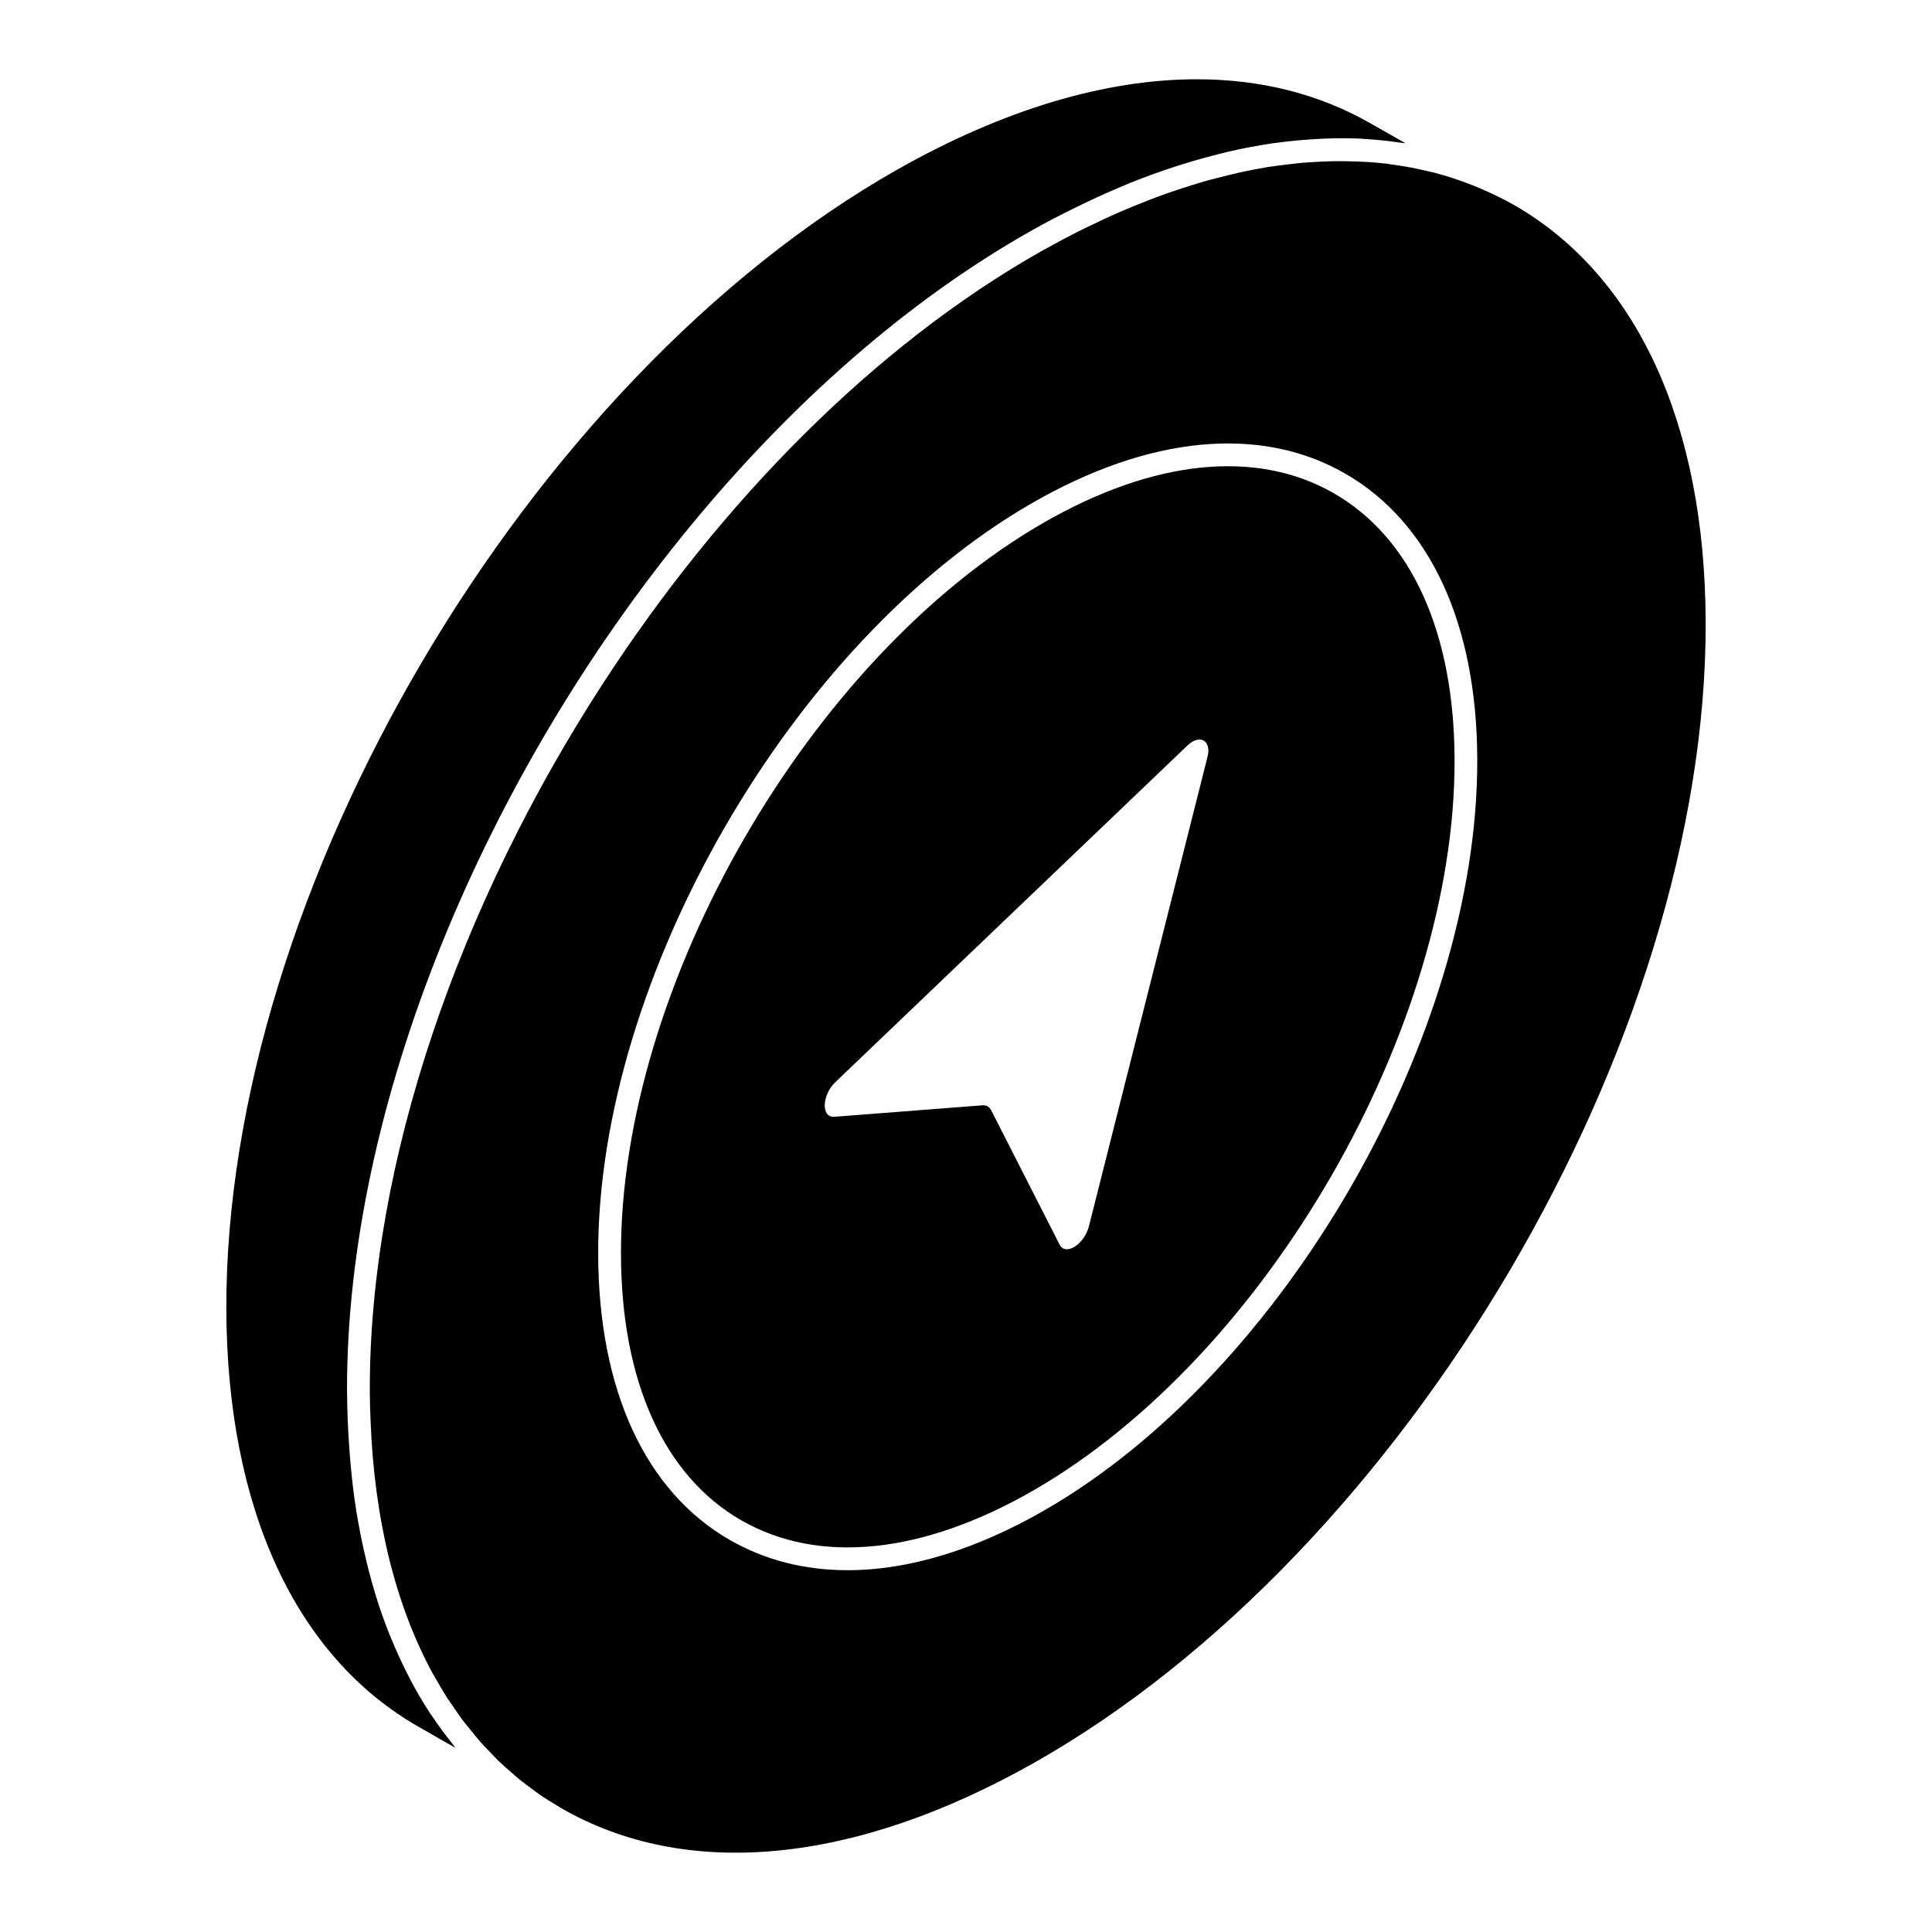<?xml version="1.0" encoding="utf-8"?>
<!-- Generator: Adobe Illustrator 22.0.1, SVG Export Plug-In . SVG Version: 6.00 Build 0)  -->
<svg version="1.1" id="Layer_1" xmlns="http://www.w3.org/2000/svg" xmlns:xlink="http://www.w3.org/1999/xlink" x="0px" y="0px"
	 viewBox="0 0 68 68" style="enable-background:new 0 0 68 68;" xml:space="preserve">
<g>
	<path d="M46.948,17.362c-2.722-1.566-6.362-1.192-10.248,1.054
		c-8.212,4.745-14.871,16.289-14.844,25.733c0.012,4.473,1.515,7.797,4.231,9.359
		c2.737,1.573,6.399,1.195,10.311-1.065c8.187-4.729,14.825-16.263,14.798-25.709
		C51.184,22.259,49.675,18.931,46.948,17.362z M42.497,26.654l-4.171,16.507
		c-0.085,0.333-0.304,0.605-0.524,0.732c-0.204,0.118-0.408,0.11-0.509-0.089
		l-2.412-4.737c-0.062-0.107-0.155-0.172-0.29-0.165l-5.23,0.406
		c-0.465,0.031-0.437-0.77,0.049-1.228l12.383-11.84
		c0.061-0.058,0.121-0.103,0.178-0.136C42.339,25.893,42.63,26.147,42.497,26.654z
		"/>
	<path d="M7.966,46.09c0.027,6.996,2.434,12.215,6.774,14.692l1.29,0.737
		c-0.041-0.049-0.075-0.106-0.115-0.156c-0.233-0.29-0.457-0.591-0.669-0.906
		c-0.037-0.055-0.076-0.106-0.113-0.161c-0.246-0.376-0.476-0.771-0.692-1.179
		c-0.038-0.072-0.073-0.146-0.11-0.219c-0.189-0.371-0.365-0.754-0.53-1.15
		c-0.026-0.062-0.053-0.122-0.078-0.185c-0.184-0.459-0.353-0.934-0.504-1.425
		c-0.013-0.043-0.025-0.088-0.038-0.132c-0.136-0.452-0.256-0.918-0.363-1.396
		c-0.018-0.081-0.037-0.16-0.054-0.241c-0.112-0.528-0.211-1.067-0.289-1.624
		c-0.002-0.017-0.004-0.035-0.006-0.053c-0.071-0.517-0.124-1.049-0.165-1.59
		c-0.01-0.13-0.02-0.261-0.028-0.393c-0.033-0.538-0.056-1.085-0.059-1.645
		c-0-0.03-0.003-0.058-0.003-0.089c-0.03-10.081,4.847-21.666,12.089-30.465
		c3.521-4.279,7.6-7.902,11.951-10.365c0.539-0.305,1.074-0.582,1.607-0.844
		c0.118-0.058,0.235-0.114,0.353-0.17c0.495-0.236,0.987-0.457,1.476-0.656
		c0.035-0.014,0.071-0.031,0.107-0.045c0.537-0.216,1.069-0.406,1.596-0.578
		c0.085-0.028,0.17-0.052,0.255-0.079c0.464-0.145,0.924-0.273,1.379-0.383
		c0.071-0.017,0.142-0.037,0.213-0.053c0.514-0.118,1.022-0.215,1.524-0.289
		c0.061-0.009,0.121-0.014,0.182-0.023c0.436-0.059,0.866-0.1,1.292-0.126
		c0.1-0.006,0.201-0.013,0.301-0.017c0.476-0.02,0.947-0.023,1.409,0.001
		c0.035,0.002,0.069,0.007,0.104,0.009c0.415,0.024,0.822,0.069,1.225,0.129
		c0.062,0.009,0.128,0.01,0.19,0.02l-1.253-0.712
		c-1.805-1.028-3.859-1.539-6.09-1.539c-3.218,0-6.8,1.063-10.523,3.168
		C18.526,13.362,7.922,31.365,7.966,46.09z"/>
	<path d="M60.034,21.898c-0.02-6.952-2.396-12.155-6.689-14.65
		c-0.421-0.245-0.86-0.454-1.308-0.642c-0.07-0.03-0.141-0.059-0.212-0.087
		c-0.436-0.172-0.882-0.321-1.34-0.441c-0.063-0.016-0.127-0.028-0.191-0.044
		c-0.429-0.105-0.868-0.187-1.315-0.246c-0.065-0.009-0.129-0.021-0.195-0.029
		c-0.46-0.054-0.932-0.077-1.41-0.084c-0.151-0.002-0.302-0.004-0.455-0.001
		c-0.189,0.003-0.379,0.013-0.571,0.023c-0.194,0.011-0.387,0.021-0.583,0.039
		c-0.178,0.016-0.359,0.042-0.539,0.064c-0.21,0.026-0.418,0.049-0.631,0.083
		c-0.013,0.002-0.026,0.006-0.04,0.008c-0.573,0.095-1.157,0.227-1.747,0.382
		c-0.164,0.043-0.326,0.083-0.491,0.131c-0.231,0.067-0.464,0.143-0.696,0.219
		c-0.177,0.058-0.354,0.115-0.533,0.178c-0.228,0.08-0.457,0.166-0.687,0.255
		c-0.19,0.074-0.381,0.151-0.573,0.231c-0.222,0.092-0.444,0.186-0.667,0.285
		c-0.214,0.096-0.429,0.199-0.644,0.302c-0.204,0.098-0.408,0.192-0.614,0.297
		c-0.333,0.169-0.667,0.349-1.002,0.535c-0.084,0.046-0.167,0.087-0.25,0.135
		c-5.893,3.337-11.279,8.829-15.419,15.2c-5.046,7.767-8.24,16.843-8.216,24.933
		c0.001,0.327,0.012,0.646,0.024,0.965c0.128,3.515,0.876,6.551,2.194,8.969
		c0.028,0.051,0.059,0.097,0.087,0.147c0.133,0.237,0.268,0.471,0.412,0.696
		c0.065,0.102,0.136,0.196,0.204,0.295c0.113,0.167,0.224,0.335,0.344,0.494
		c0.1,0.133,0.208,0.258,0.312,0.386c0.094,0.116,0.185,0.236,0.283,0.348
		c0.136,0.155,0.28,0.3,0.422,0.447c0.074,0.076,0.144,0.156,0.219,0.229
		c0.17,0.165,0.347,0.32,0.526,0.473c0.055,0.047,0.107,0.099,0.163,0.145
		c0.198,0.163,0.403,0.316,0.612,0.466c0.042,0.03,0.082,0.064,0.124,0.093
		c0.224,0.156,0.455,0.301,0.691,0.44c0.031,0.018,0.06,0.039,0.091,0.057
		c4.425,2.567,10.35,2.001,16.688-1.588
		C49.479,54.636,60.077,36.63,60.034,21.898z M36.798,53.136
		c-2.448,1.415-4.82,2.13-6.967,2.13c-1.509,0-2.907-0.354-4.144-1.064
		c-2.974-1.711-4.619-5.28-4.633-10.051c-0.027-9.699,6.811-21.556,15.244-26.429
		c4.144-2.394,8.067-2.768,11.048-1.054c2.984,1.718,4.636,5.291,4.649,10.063
		C52.024,36.433,45.206,48.278,36.798,53.136z"/>
</g>
</svg>
